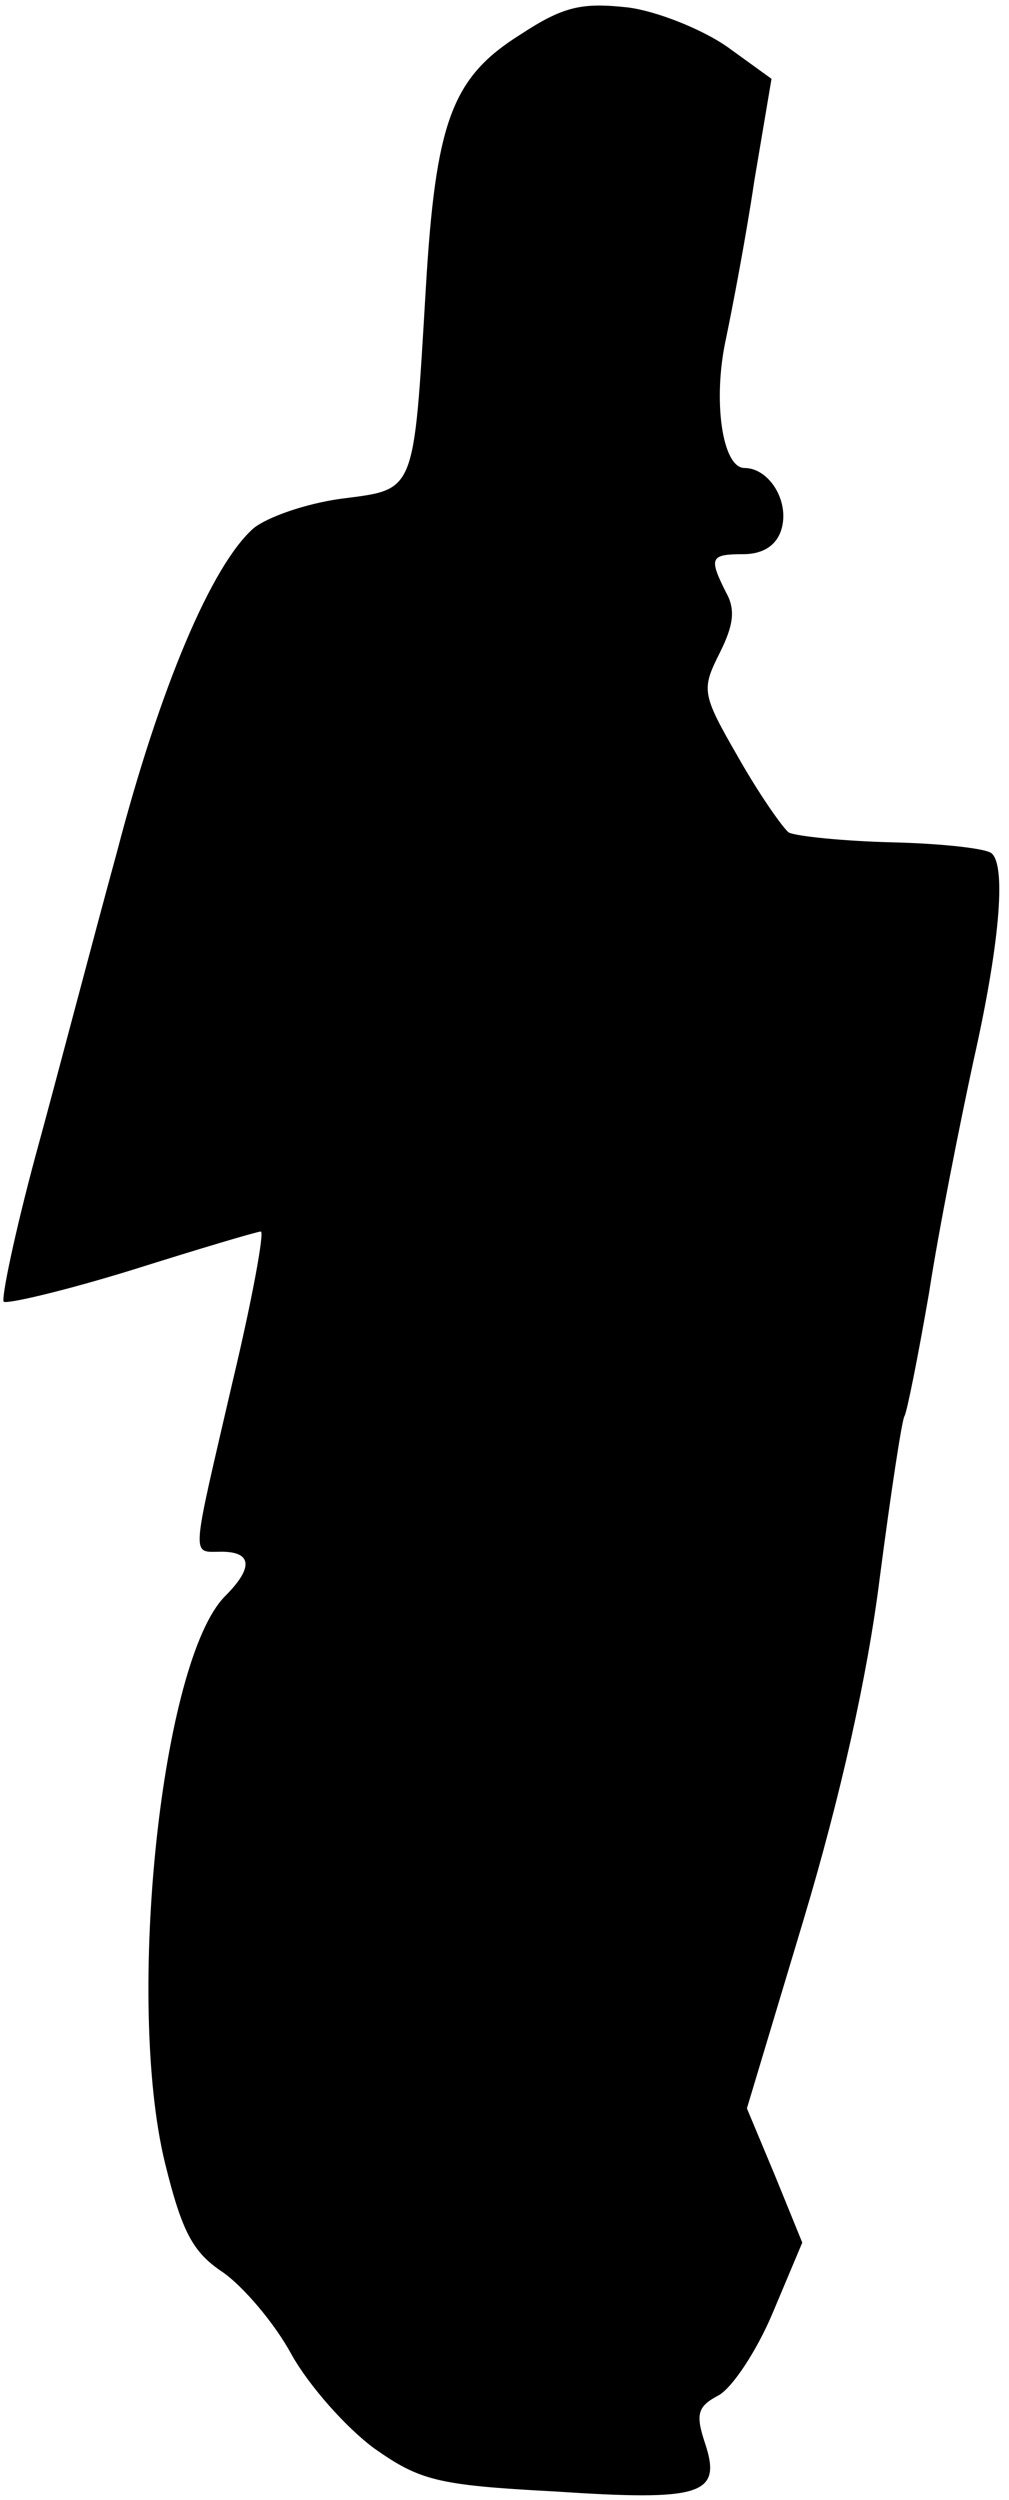 <?xml version="1.0" standalone="no"?>
<!DOCTYPE svg PUBLIC "-//W3C//DTD SVG 20010904//EN"
 "http://www.w3.org/TR/2001/REC-SVG-20010904/DTD/svg10.dtd">
<svg version="1.0" xmlns="http://www.w3.org/2000/svg"
 width="82pt" height="203pt" viewBox="0 0 82 203"
 preserveAspectRatio="xMidYMid meet">
<g transform="translate(0,203) scale(0.1,-0.1)"
fill="#000000" stroke="none">
<path fill="#000000" stroke="none" d="M423 2002 c-56 -35 -69 -71 -77 -207
-10 -168 -8 -162 -69 -170 -29 -4 -60 -15 -71 -24 -34 -30 -76 -129 -111 -263
-20 -73 -49 -184 -66 -246 -17 -63 -28 -116 -26 -119 3 -2 50 9 105 26 54 17
101 31 104 31 3 0 -7 -55 -23 -122 -34 -147 -34 -138 -9 -138 25 0 26 -13 3
-36 -52 -52 -81 -328 -49 -460 14 -57 23 -73 47 -89 16 -11 42 -41 56 -67 14
-25 44 -59 67 -76 37 -26 51 -30 146 -35 120 -8 137 -3 123 39 -8 24 -6 30 11
39 11 6 31 36 44 67 l24 57 -22 54 -23 55 46 153 c30 100 52 198 62 278 9 69
18 128 20 131 2 3 11 48 20 100 8 52 25 137 36 188 21 93 27 158 15 169 -4 4
-40 8 -80 9 -41 1 -79 5 -85 8 -5 4 -24 31 -41 61 -30 52 -30 55 -15 85 11 22
13 35 5 49 -14 28 -13 31 14 31 16 0 27 7 31 20 7 23 -10 50 -30 50 -18 0 -26
55 -15 105 5 24 16 81 23 128 l14 83 -36 26 c-20 14 -57 29 -81 32 -37 4 -52
1 -87 -22z"/>
</g>
</svg>
